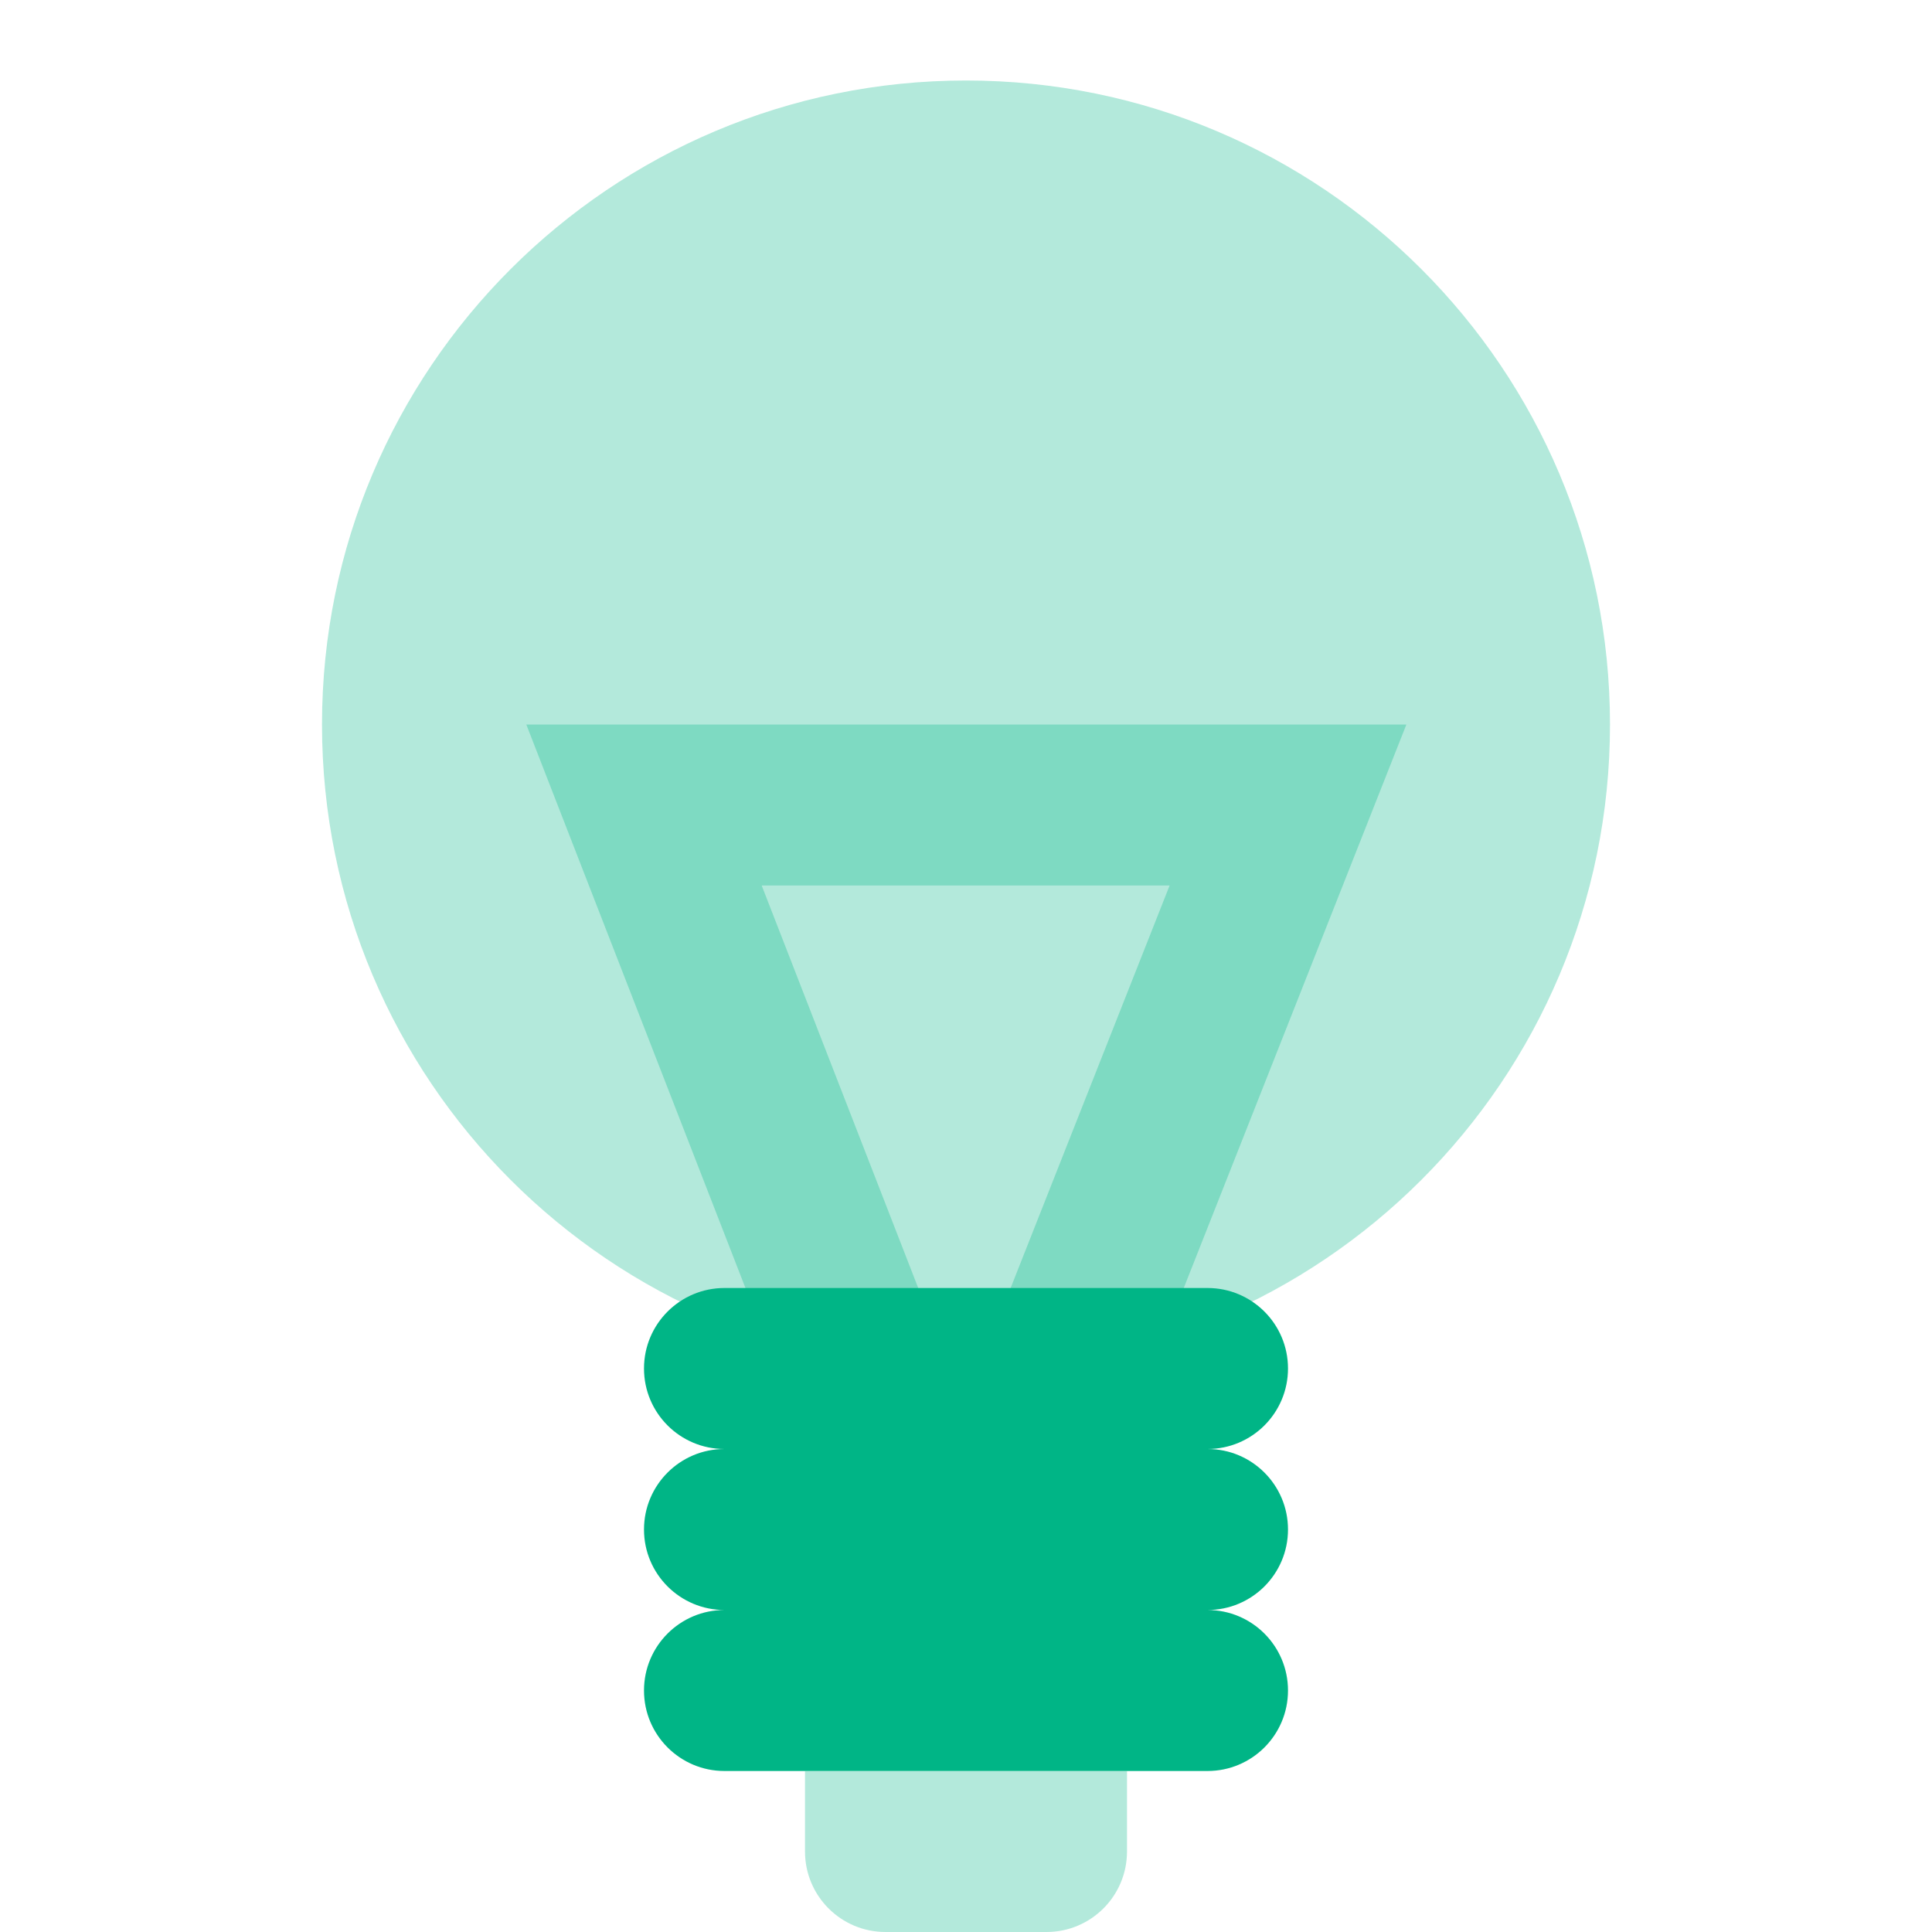 <svg width="48" height="48" viewBox="0 0 48 48" fill="none" xmlns="http://www.w3.org/2000/svg">
<path opacity="0.3" fill-rule="evenodd" clip-rule="evenodd" d="M24 34C32.837 34 40 26.837 40 18C40 9.163 32.837 2 24 2C15.163 2 8 9.163 8 18C8 26.837 15.163 34 24 34Z" fill="#00B586"/>
<path opacity="0.3" fill-rule="evenodd" clip-rule="evenodd" d="M13.076 18L21.136 38.725L23.952 37.63L26.749 38.735L34.941 18H13.076ZM18.924 22H29.059L23.952 34.929L18.924 22Z" fill="#00B586"/>
<path opacity="0.3" d="M20 44H28V46C28 47.105 27.105 48 26 48H22C20.895 48 20 47.105 20 46V44Z" fill="#00B586"/>
<path fill-rule="evenodd" clip-rule="evenodd" d="M16 34C16 32.895 16.895 32 18 32H30C31.105 32 32 32.895 32 34C32 35.105 31.105 36 30 36C31.105 36 32 36.895 32 38C32 39.105 31.105 40 30 40C31.105 40 32 40.895 32 42C32 43.105 31.105 44 30 44H18C16.895 44 16 43.105 16 42C16 40.895 16.895 40 18 40C16.895 40 16 39.105 16 38C16 36.895 16.895 36 18 36C16.895 36 16 35.105 16 34Z" fill="#00B586"/>
</svg>
